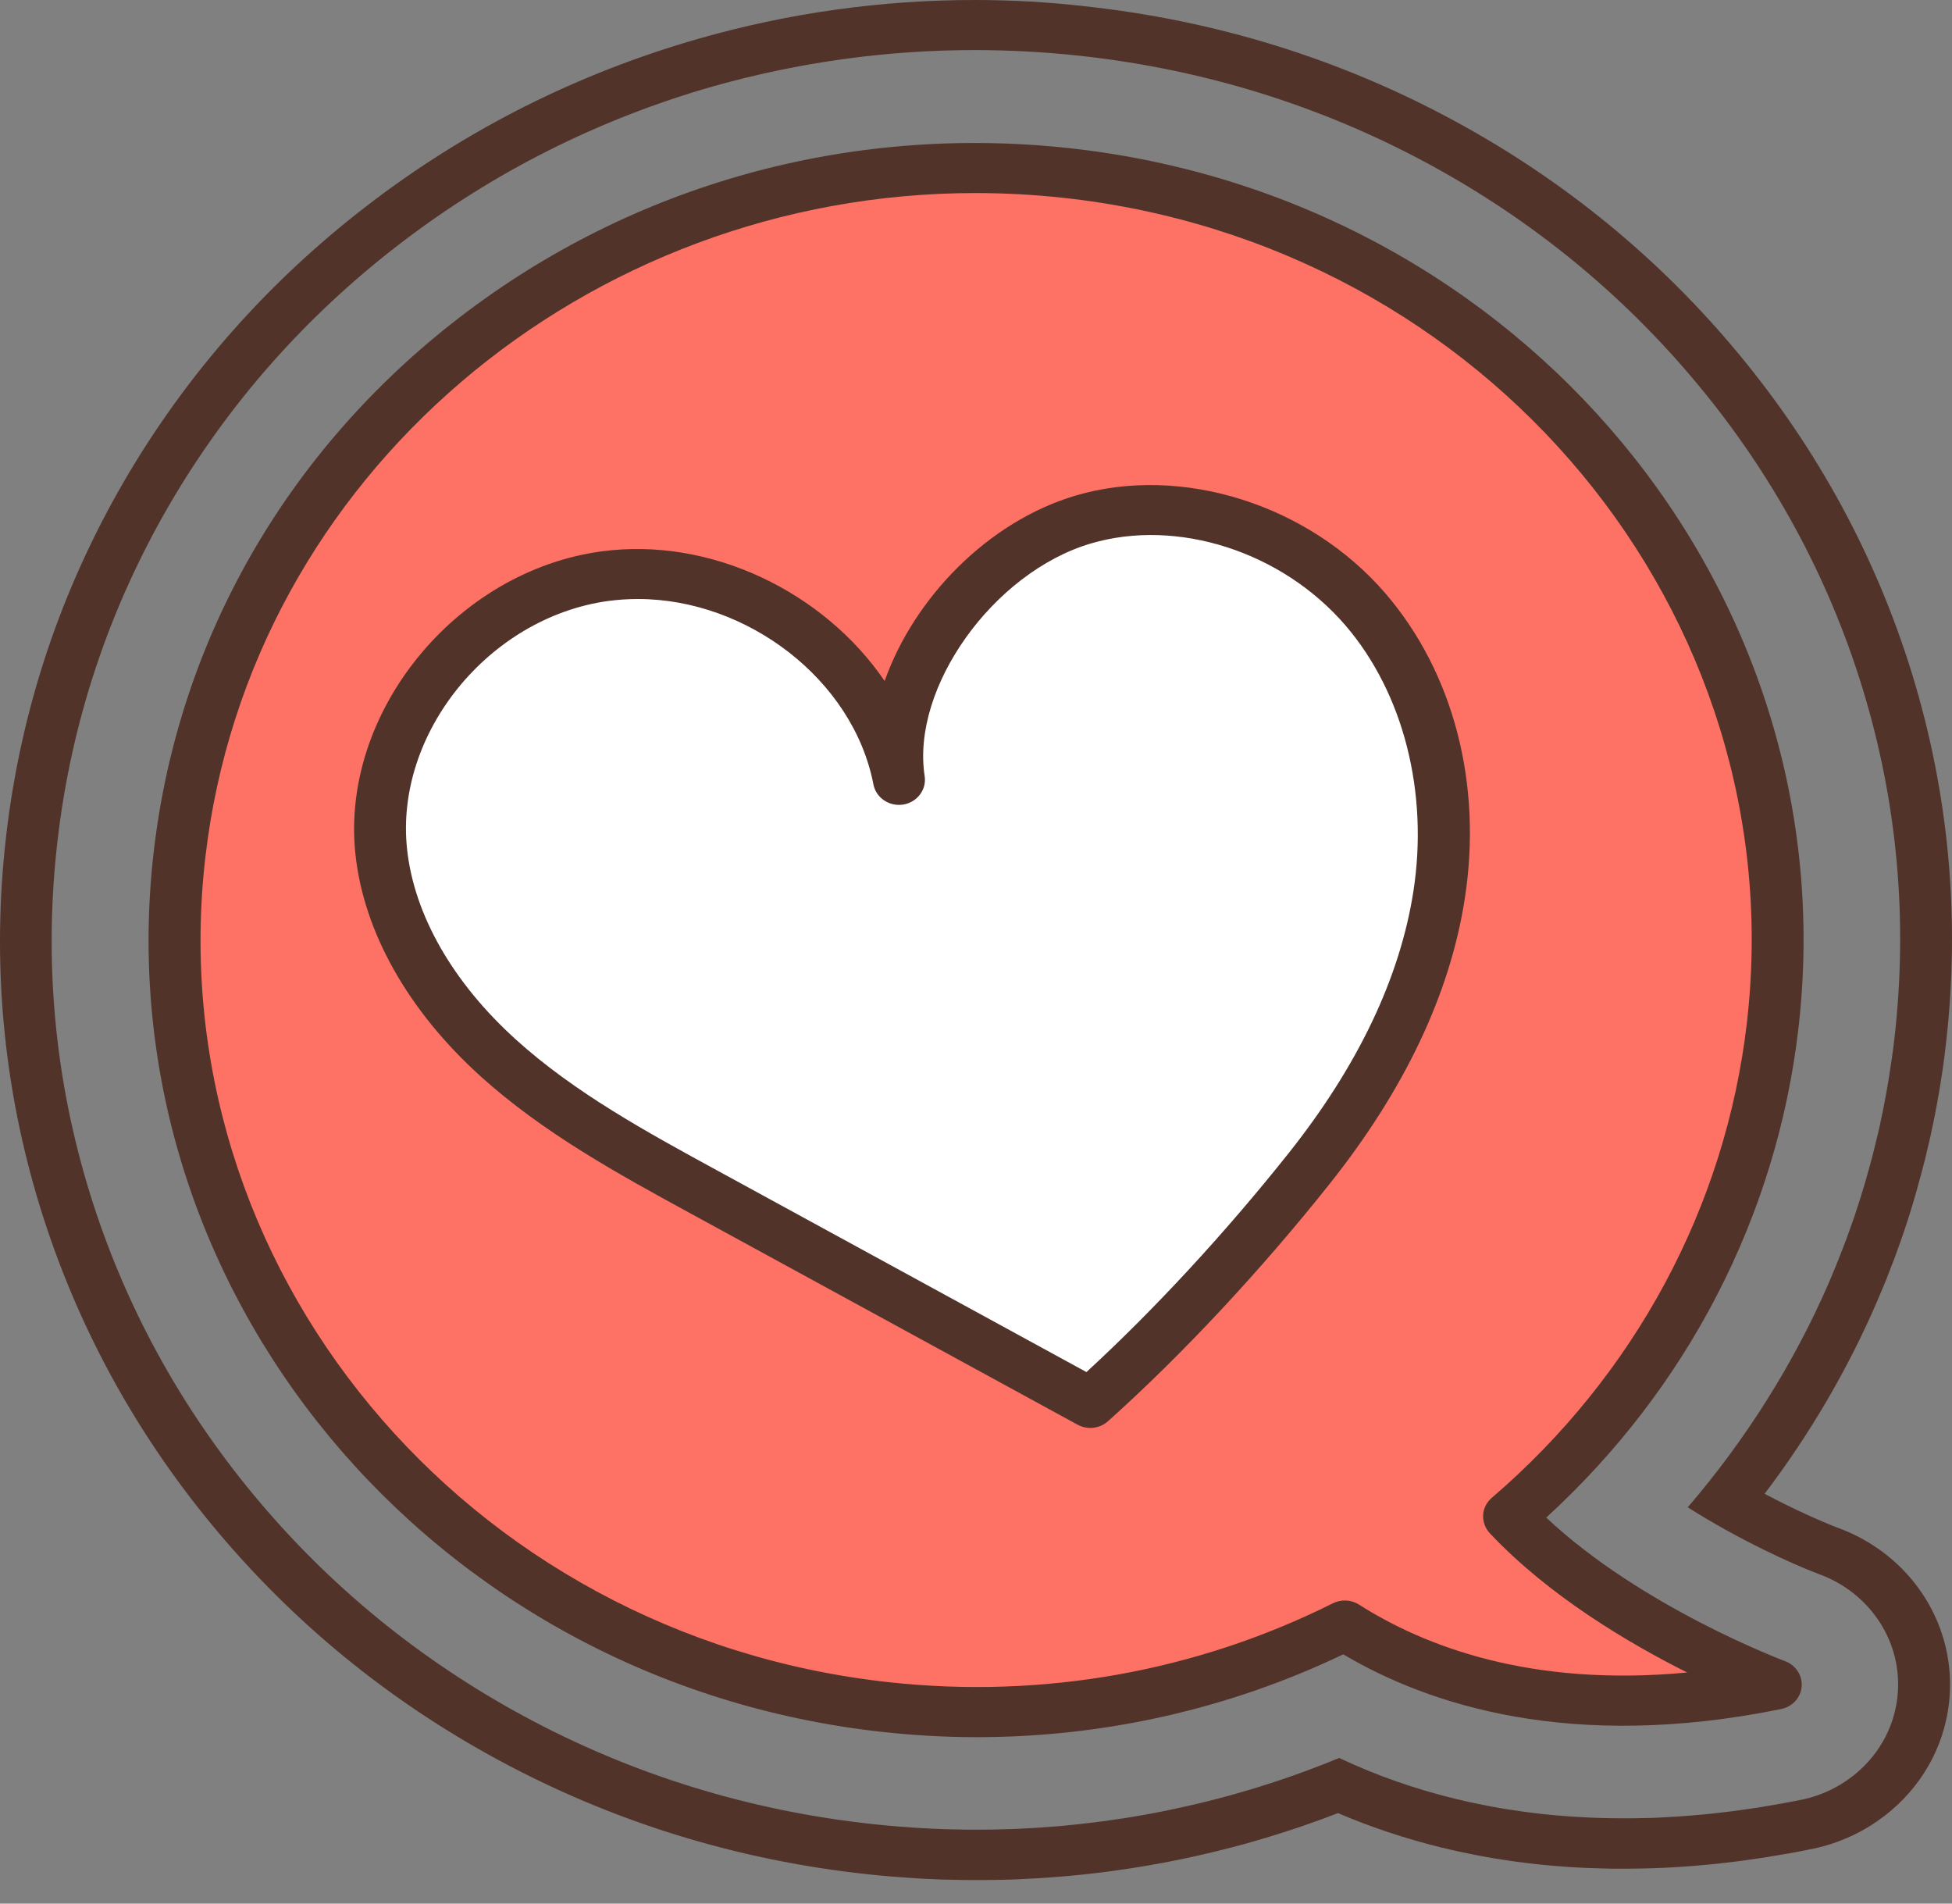 <svg width="40" height="39" viewBox="0 0 40 39" fill="none" xmlns="http://www.w3.org/2000/svg">
<rect x="0" y="0" width="40" height="39" fill="#808080" stroke="none"/>
<path d="M19.971 1.026C20.681 1.026 21.396 1.064 22.111 1.141C24.649 1.415 27.058 2.16 29.269 3.356C31.404 4.511 33.263 6.034 34.797 7.884C36.331 9.733 37.462 11.817 38.159 14.077C38.88 16.418 39.102 18.846 38.818 21.291C38.801 21.436 38.782 21.588 38.759 21.741C38.754 21.778 38.748 21.813 38.742 21.85L38.736 21.884C38.723 21.975 38.708 22.078 38.689 22.188C38.681 22.233 38.673 22.278 38.666 22.321L38.658 22.365L38.655 22.382C38.639 22.465 38.625 22.547 38.609 22.629C38.599 22.682 38.589 22.732 38.578 22.784L38.57 22.823L38.568 22.829C38.553 22.909 38.536 22.988 38.519 23.067C38.504 23.127 38.491 23.188 38.477 23.247L38.471 23.269C38.452 23.346 38.435 23.422 38.416 23.498C38.399 23.569 38.38 23.638 38.363 23.71C38.343 23.782 38.325 23.854 38.304 23.925C38.284 23.999 38.264 24.071 38.243 24.144C38.224 24.212 38.205 24.279 38.183 24.346C38.161 24.421 38.138 24.497 38.114 24.572C38.094 24.634 38.074 24.698 38.053 24.759C38.029 24.838 38.002 24.916 37.975 24.995C37.955 25.05 37.936 25.106 37.916 25.161L37.914 25.165C37.886 25.247 37.855 25.33 37.826 25.412C37.81 25.451 37.796 25.49 37.78 25.529L37.769 25.559C37.735 25.647 37.701 25.735 37.665 25.824C37.655 25.852 37.644 25.88 37.631 25.908L37.621 25.935C37.585 26.022 37.542 26.125 37.497 26.231C37.49 26.247 37.483 26.262 37.477 26.278V26.279C36.759 27.934 35.777 29.492 34.585 30.881C35.646 31.554 36.732 32.043 37.251 32.241C38.313 32.614 39.012 33.649 38.88 34.779C38.804 35.445 38.452 36.016 37.947 36.402C37.946 36.402 37.946 36.402 37.946 36.402C37.872 36.46 37.795 36.512 37.714 36.561C37.452 36.718 37.157 36.831 36.846 36.886C36.727 36.91 36.604 36.933 36.472 36.956C36.438 36.963 36.404 36.968 36.37 36.974L36.334 36.98C36.237 36.997 36.142 37.014 36.047 37.029C36.002 37.036 35.956 37.043 35.911 37.049L35.885 37.053C35.798 37.066 35.711 37.079 35.624 37.09C35.568 37.098 35.514 37.105 35.457 37.112C35.373 37.123 35.289 37.133 35.206 37.142H35.202C35.148 37.148 35.097 37.154 35.043 37.16C34.957 37.169 34.871 37.178 34.785 37.184L34.751 37.187C34.713 37.191 34.675 37.194 34.638 37.197C34.549 37.205 34.455 37.211 34.34 37.219L34.324 37.22C34.296 37.221 34.269 37.223 34.24 37.224C34.111 37.233 33.98 37.238 33.853 37.244C33.824 37.245 33.797 37.245 33.769 37.246H33.752C33.657 37.248 33.563 37.251 33.468 37.252C33.432 37.252 33.397 37.252 33.362 37.252H33.331C33.297 37.252 33.265 37.252 33.231 37.252C33.184 37.252 33.138 37.252 33.09 37.251C33.041 37.251 32.993 37.25 32.945 37.249C32.868 37.248 32.792 37.246 32.716 37.243C32.67 37.241 32.621 37.239 32.575 37.237C32.497 37.234 32.419 37.23 32.341 37.225L32.317 37.223C32.283 37.221 32.249 37.22 32.215 37.218C32.128 37.211 32.041 37.205 31.954 37.197L31.939 37.196C31.914 37.194 31.888 37.193 31.864 37.19C31.781 37.182 31.699 37.174 31.618 37.166C31.468 37.149 31.316 37.13 31.169 37.11C31.148 37.107 31.128 37.104 31.108 37.1L31.102 37.099C31.005 37.086 30.917 37.073 30.83 37.059C30.808 37.055 30.787 37.051 30.765 37.047L30.749 37.045C30.664 37.03 30.581 37.015 30.498 36.999C30.472 36.994 30.444 36.989 30.419 36.983C30.334 36.967 30.248 36.949 30.163 36.931L30.15 36.928L30.102 36.918C30.006 36.897 29.908 36.874 29.815 36.851L29.795 36.846C28.97 36.644 28.182 36.365 27.443 36.016C26.832 36.268 26.207 36.489 25.574 36.677L25.567 36.679L25.538 36.687C25.436 36.718 25.332 36.747 25.235 36.775L25.198 36.785L25.189 36.787C24.892 36.869 24.589 36.944 24.285 37.012L24.271 37.015C24.24 37.022 24.208 37.029 24.175 37.036C24.088 37.056 24 37.074 23.913 37.092C23.881 37.099 23.849 37.105 23.815 37.112L23.789 37.117C23.631 37.148 23.472 37.178 23.316 37.204L23.285 37.209C23.253 37.214 23.221 37.221 23.186 37.226C23.117 37.237 23.045 37.248 22.975 37.26L22.959 37.261C22.898 37.271 22.837 37.28 22.777 37.288C22.704 37.299 22.632 37.308 22.559 37.318C22.487 37.328 22.415 37.337 22.342 37.345C22.258 37.355 22.175 37.365 22.092 37.374C21.977 37.386 21.875 37.397 21.777 37.406C21.727 37.41 21.677 37.414 21.626 37.419L21.596 37.421C21.515 37.427 21.432 37.434 21.351 37.439C21.292 37.443 21.232 37.448 21.173 37.451C21.072 37.457 20.969 37.463 20.867 37.467L20.843 37.468C20.814 37.47 20.783 37.471 20.754 37.472C20.628 37.477 20.495 37.48 20.348 37.483C20.31 37.483 20.271 37.484 20.233 37.484H20.201C20.138 37.484 20.075 37.485 20.011 37.485C19.977 37.485 19.942 37.485 19.906 37.485H19.888C19.845 37.485 19.801 37.485 19.76 37.484C19.631 37.482 19.505 37.479 19.384 37.476C19.365 37.476 19.348 37.475 19.33 37.474C19.198 37.47 19.059 37.463 18.901 37.454C18.869 37.453 18.837 37.45 18.803 37.449L18.772 37.447C18.667 37.44 18.558 37.432 18.451 37.423L18.425 37.422C18.391 37.419 18.357 37.416 18.323 37.413C18.161 37.399 18.02 37.386 17.886 37.371C15.347 37.098 12.94 36.352 10.728 35.156C8.594 34.001 6.733 32.478 5.2 30.629C3.666 28.779 2.535 26.695 1.838 24.435C1.116 22.093 0.894 19.667 1.179 17.221C1.463 14.777 2.238 12.458 3.479 10.328C4.678 8.273 6.26 6.481 8.181 5.005C10.101 3.529 12.267 2.439 14.613 1.769C16.367 1.276 18.159 1.026 19.971 1.026ZM18.174 34.976C18.299 34.99 18.426 35.002 18.552 35.013C18.589 35.016 18.627 35.019 18.665 35.022C18.758 35.029 18.85 35.036 18.944 35.042C18.982 35.044 19.018 35.046 19.056 35.049C19.18 35.056 19.305 35.062 19.428 35.067C19.441 35.067 19.453 35.068 19.468 35.068C19.578 35.071 19.689 35.073 19.801 35.075C19.843 35.076 19.884 35.076 19.928 35.076C19.958 35.076 19.989 35.076 20.019 35.076C20.074 35.076 20.128 35.076 20.183 35.076C20.227 35.075 20.269 35.075 20.312 35.075C20.43 35.073 20.548 35.07 20.665 35.066C20.697 35.065 20.729 35.063 20.763 35.061C20.851 35.057 20.94 35.053 21.028 35.047C21.078 35.044 21.13 35.041 21.182 35.037C21.252 35.032 21.323 35.027 21.395 35.021C21.448 35.016 21.499 35.013 21.552 35.008C21.644 35 21.734 34.99 21.823 34.981C21.897 34.974 21.968 34.964 22.041 34.956C22.103 34.949 22.167 34.941 22.228 34.934C22.291 34.925 22.354 34.916 22.416 34.907C22.469 34.9 22.521 34.893 22.575 34.884C22.64 34.874 22.707 34.864 22.773 34.853C22.808 34.848 22.846 34.84 22.882 34.834C23.02 34.811 23.156 34.786 23.294 34.759C23.329 34.751 23.365 34.745 23.4 34.737C23.476 34.721 23.552 34.706 23.627 34.689C23.659 34.682 23.69 34.675 23.722 34.668C23.986 34.61 24.247 34.544 24.507 34.474C24.519 34.47 24.532 34.466 24.545 34.463C24.634 34.438 24.721 34.413 24.807 34.387C24.819 34.384 24.829 34.381 24.839 34.378C25.781 34.099 26.689 33.739 27.555 33.307C28.27 33.763 29.219 34.219 30.422 34.515C30.426 34.516 30.431 34.517 30.436 34.517C30.513 34.536 30.591 34.555 30.668 34.572C30.685 34.575 30.702 34.579 30.717 34.583C30.786 34.598 30.855 34.611 30.925 34.625C30.945 34.629 30.967 34.633 30.989 34.638C31.055 34.65 31.123 34.662 31.191 34.674C31.213 34.678 31.236 34.681 31.259 34.685C31.33 34.697 31.404 34.708 31.48 34.719C31.497 34.722 31.514 34.725 31.533 34.728C31.654 34.745 31.776 34.76 31.901 34.773C31.968 34.781 32.036 34.788 32.103 34.793C32.127 34.795 32.154 34.797 32.178 34.8C32.248 34.805 32.32 34.811 32.394 34.816C32.428 34.818 32.464 34.82 32.499 34.823C32.562 34.827 32.626 34.83 32.692 34.832C32.731 34.834 32.769 34.835 32.809 34.837C32.871 34.839 32.936 34.84 32.999 34.841C33.04 34.841 33.081 34.842 33.121 34.843C33.159 34.843 33.197 34.843 33.234 34.843C33.262 34.843 33.293 34.843 33.322 34.843C33.36 34.843 33.4 34.843 33.438 34.842C33.517 34.841 33.596 34.84 33.677 34.838C33.704 34.837 33.732 34.837 33.761 34.836C33.869 34.832 33.98 34.827 34.091 34.82C34.117 34.818 34.147 34.816 34.174 34.815C34.259 34.809 34.342 34.803 34.428 34.796C34.469 34.792 34.512 34.788 34.554 34.785C34.627 34.778 34.7 34.772 34.775 34.763C34.821 34.759 34.868 34.753 34.915 34.747C34.987 34.74 35.058 34.731 35.133 34.721C35.18 34.715 35.227 34.709 35.275 34.702C35.349 34.692 35.425 34.681 35.5 34.669C35.546 34.663 35.593 34.655 35.64 34.648C35.723 34.635 35.807 34.621 35.891 34.606C35.931 34.599 35.972 34.592 36.012 34.586C36.137 34.563 36.264 34.539 36.391 34.513C36.391 34.513 32.964 33.242 30.927 31.072C32.743 29.515 34.208 27.567 35.167 25.347C35.173 25.335 35.179 25.323 35.185 25.31C35.221 25.225 35.255 25.139 35.29 25.054C35.304 25.022 35.316 24.99 35.33 24.957C35.36 24.881 35.391 24.805 35.419 24.727C35.436 24.685 35.453 24.643 35.468 24.599C35.494 24.528 35.521 24.457 35.545 24.385C35.563 24.336 35.581 24.286 35.599 24.237C35.621 24.169 35.644 24.101 35.665 24.033C35.684 23.978 35.7 23.924 35.718 23.87C35.739 23.805 35.759 23.74 35.778 23.675C35.797 23.616 35.813 23.558 35.831 23.5C35.849 23.436 35.867 23.373 35.885 23.311C35.902 23.248 35.919 23.186 35.934 23.124C35.951 23.063 35.966 23.002 35.981 22.941C35.998 22.875 36.013 22.808 36.029 22.742C36.042 22.683 36.056 22.626 36.069 22.566C36.086 22.496 36.098 22.426 36.114 22.354C36.125 22.298 36.136 22.242 36.148 22.186C36.163 22.11 36.176 22.033 36.19 21.956C36.2 21.905 36.209 21.855 36.217 21.803C36.233 21.715 36.245 21.627 36.259 21.538C36.264 21.497 36.272 21.456 36.278 21.415C36.297 21.284 36.314 21.154 36.329 21.023C37.339 12.342 30.851 4.517 21.836 3.544C21.215 3.477 20.598 3.445 19.988 3.445C11.736 3.445 4.626 9.419 3.686 17.501C2.669 26.179 9.159 34.004 18.174 34.976ZM19.971 0C18.059 0 16.156 0.267 14.316 0.793C11.838 1.502 9.551 2.652 7.524 4.212C5.495 5.771 3.825 7.663 2.557 9.835C1.246 12.085 0.428 14.533 0.127 17.116C-0.174 19.698 0.061 22.262 0.823 24.735C1.56 27.122 2.754 29.324 4.373 31.276C5.993 33.23 7.958 34.839 10.213 36.058C12.549 37.321 15.093 38.109 17.773 38.398C17.915 38.414 18.065 38.428 18.235 38.442C18.271 38.444 18.309 38.448 18.347 38.451L18.37 38.453C18.483 38.462 18.597 38.47 18.71 38.477L18.74 38.479C18.775 38.481 18.811 38.484 18.846 38.486C19.011 38.495 19.158 38.501 19.299 38.507C19.319 38.507 19.339 38.508 19.36 38.508C19.486 38.512 19.619 38.514 19.751 38.516C19.796 38.517 19.842 38.517 19.888 38.517H19.906C19.944 38.517 19.981 38.517 20.017 38.517C20.084 38.517 20.151 38.517 20.217 38.517L20.249 38.516C20.29 38.516 20.33 38.516 20.372 38.515C20.526 38.513 20.668 38.509 20.802 38.504C20.837 38.502 20.869 38.501 20.904 38.499L20.924 38.498C21.03 38.494 21.138 38.488 21.244 38.482C21.306 38.478 21.369 38.474 21.432 38.47C21.518 38.464 21.605 38.458 21.691 38.45L21.72 38.448C21.774 38.444 21.828 38.44 21.883 38.434C21.985 38.425 22.095 38.415 22.216 38.402C22.303 38.392 22.392 38.382 22.478 38.372C22.555 38.363 22.632 38.353 22.708 38.343C22.783 38.334 22.861 38.323 22.936 38.311C23.002 38.302 23.067 38.293 23.13 38.283L23.146 38.281C23.221 38.269 23.296 38.258 23.37 38.245C23.408 38.24 23.444 38.233 23.479 38.227L23.508 38.222C23.674 38.194 23.84 38.163 24.005 38.131L24.03 38.126C24.066 38.119 24.102 38.112 24.137 38.105C24.228 38.086 24.32 38.067 24.413 38.046C24.447 38.039 24.481 38.031 24.515 38.024L24.529 38.021C24.847 37.949 25.168 37.869 25.483 37.784L25.489 37.782L25.526 37.772C25.529 37.772 25.529 37.772 25.53 37.771C25.634 37.742 25.742 37.711 25.851 37.678L25.884 37.668L25.893 37.666C26.404 37.514 26.916 37.34 27.418 37.146C28.092 37.434 28.802 37.67 29.533 37.85C29.535 37.85 29.536 37.851 29.538 37.851L29.558 37.855C29.657 37.88 29.76 37.904 29.866 37.927C29.867 37.927 29.867 37.927 29.869 37.928L29.918 37.938L29.93 37.941C30.023 37.961 30.115 37.98 30.208 37.998C30.234 38.002 30.263 38.009 30.292 38.014C30.383 38.032 30.473 38.048 30.563 38.064L30.578 38.066C30.602 38.069 30.626 38.074 30.651 38.078C30.744 38.094 30.839 38.108 30.941 38.123C30.967 38.126 30.991 38.13 31.016 38.134C31.174 38.156 31.338 38.175 31.499 38.193C31.586 38.203 31.675 38.212 31.763 38.219C31.791 38.221 31.822 38.224 31.852 38.227L31.864 38.228C31.956 38.235 32.047 38.243 32.141 38.249C32.178 38.251 32.215 38.254 32.252 38.256L32.278 38.257C32.359 38.261 32.443 38.266 32.528 38.27C32.577 38.271 32.628 38.273 32.678 38.275C32.76 38.278 32.841 38.28 32.923 38.282C32.975 38.283 33.026 38.283 33.077 38.285C33.129 38.285 33.179 38.285 33.23 38.285C33.265 38.285 33.299 38.285 33.333 38.285H33.363C33.401 38.285 33.44 38.285 33.481 38.283C33.57 38.283 33.664 38.281 33.78 38.277H33.794C33.826 38.277 33.858 38.276 33.892 38.274C34.029 38.27 34.167 38.263 34.306 38.255C34.338 38.253 34.37 38.251 34.404 38.248H34.416C34.535 38.241 34.635 38.233 34.728 38.226C34.769 38.222 34.812 38.218 34.853 38.215L34.886 38.212C34.975 38.204 35.066 38.196 35.157 38.186C35.213 38.18 35.269 38.174 35.325 38.167C35.326 38.167 35.332 38.166 35.333 38.166C35.418 38.157 35.508 38.147 35.597 38.135C35.656 38.127 35.713 38.119 35.773 38.111C35.863 38.098 35.954 38.085 36.047 38.071L36.073 38.068C36.12 38.06 36.17 38.053 36.218 38.045C36.319 38.029 36.419 38.012 36.522 37.994L36.553 37.989C36.589 37.983 36.627 37.976 36.667 37.97C36.802 37.946 36.926 37.921 37.048 37.897C37.484 37.818 37.898 37.663 38.276 37.436C38.389 37.368 38.498 37.292 38.605 37.212C38.605 37.212 38.605 37.212 38.605 37.211C38.607 37.211 38.607 37.21 38.608 37.21C39.358 36.636 39.83 35.815 39.938 34.898C40.12 33.322 39.173 31.839 37.63 31.289C37.328 31.172 36.781 30.933 36.16 30.604C37.087 29.382 37.856 28.068 38.456 26.684C38.465 26.664 38.473 26.646 38.48 26.626C38.529 26.513 38.574 26.406 38.611 26.314L38.622 26.29C38.634 26.259 38.646 26.229 38.66 26.197C38.696 26.104 38.731 26.01 38.767 25.917L38.779 25.888C38.795 25.846 38.812 25.803 38.828 25.762C38.859 25.675 38.89 25.587 38.921 25.501L38.923 25.499C38.943 25.439 38.964 25.38 38.985 25.321C39.013 25.238 39.042 25.156 39.068 25.073C39.088 25.007 39.111 24.941 39.132 24.875C39.156 24.794 39.181 24.715 39.205 24.635C39.225 24.565 39.246 24.493 39.267 24.422C39.288 24.345 39.31 24.269 39.331 24.191C39.352 24.116 39.372 24.04 39.392 23.964C39.413 23.889 39.431 23.815 39.45 23.741C39.47 23.661 39.488 23.58 39.507 23.499L39.512 23.477C39.529 23.413 39.542 23.349 39.557 23.285C39.576 23.202 39.593 23.117 39.61 23.032L39.612 23.026L39.62 22.988C39.632 22.933 39.642 22.877 39.653 22.822C39.671 22.736 39.685 22.647 39.703 22.56L39.705 22.544L39.712 22.502C39.722 22.455 39.731 22.406 39.739 22.358C39.758 22.241 39.773 22.133 39.788 22.039L39.794 22.008C39.799 21.969 39.806 21.928 39.812 21.886C39.835 21.725 39.856 21.565 39.873 21.41C40.174 18.828 39.939 16.265 39.177 13.791C38.441 11.403 37.247 9.203 35.627 7.249C34.007 5.295 32.043 3.687 29.788 2.468C27.452 1.204 24.907 0.417 22.227 0.128C21.479 0.042 20.72 0 19.971 0ZM18.291 33.958C9.874 33.05 3.794 25.717 4.738 17.611C5.61 10.118 12.163 4.467 19.982 4.467C20.556 4.467 21.137 4.499 21.711 4.561C30.129 5.469 36.209 12.802 35.266 20.907C35.251 21.025 35.236 21.148 35.217 21.274C35.215 21.294 35.211 21.313 35.208 21.333C35.205 21.352 35.203 21.371 35.199 21.391C35.187 21.473 35.175 21.556 35.161 21.638C35.156 21.668 35.15 21.697 35.144 21.727L35.135 21.782L35.131 21.8C35.119 21.866 35.108 21.932 35.095 21.997C35.087 22.036 35.08 22.073 35.073 22.11L35.063 22.155L35.061 22.16C35.048 22.226 35.036 22.29 35.022 22.354C35.01 22.401 35 22.449 34.989 22.495L34.984 22.518C34.968 22.58 34.955 22.642 34.938 22.704C34.925 22.762 34.91 22.818 34.895 22.875C34.879 22.934 34.865 22.991 34.849 23.05C34.832 23.11 34.816 23.168 34.798 23.227C34.783 23.282 34.766 23.337 34.75 23.392C34.731 23.452 34.713 23.514 34.693 23.574C34.676 23.625 34.662 23.676 34.645 23.727C34.624 23.79 34.603 23.854 34.581 23.918C34.565 23.962 34.551 24.007 34.533 24.053C34.508 24.122 34.484 24.189 34.46 24.256C34.449 24.284 34.44 24.312 34.428 24.34L34.414 24.376C34.387 24.447 34.359 24.519 34.331 24.59C34.324 24.606 34.318 24.622 34.311 24.638L34.294 24.68C34.261 24.76 34.228 24.84 34.193 24.919L34.19 24.928L34.18 24.953C33.3 26.985 31.929 28.835 30.213 30.306C30.001 30.487 29.872 30.742 29.858 31.016C29.842 31.289 29.941 31.557 30.131 31.759C30.886 32.565 31.805 33.251 32.689 33.806C32.646 33.804 32.602 33.802 32.559 33.8L32.529 33.798C32.506 33.797 32.484 33.796 32.463 33.794C32.397 33.79 32.331 33.785 32.267 33.779L32.23 33.776L32.199 33.774C32.137 33.768 32.076 33.762 32.016 33.755C31.905 33.743 31.792 33.729 31.682 33.713L31.663 33.711L31.634 33.707C31.566 33.697 31.499 33.687 31.434 33.676L31.396 33.67L31.375 33.666C31.313 33.656 31.251 33.644 31.192 33.633L31.134 33.622C31.071 33.609 31.008 33.597 30.948 33.583L30.929 33.579L30.905 33.574C30.833 33.558 30.764 33.542 30.695 33.525L30.68 33.523C29.749 33.293 28.893 32.933 28.139 32.453C27.96 32.34 27.756 32.283 27.552 32.283C27.383 32.283 27.215 32.321 27.061 32.398C26.252 32.804 25.397 33.14 24.522 33.401L24.507 33.405L24.492 33.409C24.411 33.433 24.328 33.457 24.247 33.48L24.229 33.484L24.209 33.489C23.967 33.556 23.721 33.617 23.476 33.672L23.466 33.674C23.44 33.68 23.414 33.686 23.388 33.692C23.317 33.708 23.247 33.723 23.175 33.737C23.153 33.741 23.129 33.746 23.106 33.751L23.075 33.757C22.947 33.782 22.818 33.806 22.692 33.828L22.646 33.836C22.627 33.839 22.607 33.843 22.588 33.846C22.531 33.856 22.475 33.864 22.417 33.873L22.402 33.874C22.352 33.882 22.304 33.889 22.256 33.896C22.197 33.904 22.139 33.913 22.078 33.92C22.019 33.927 21.961 33.934 21.903 33.941C21.836 33.95 21.767 33.958 21.7 33.965C21.616 33.974 21.531 33.982 21.445 33.99C21.407 33.993 21.369 33.996 21.331 33.999L21.299 34.002C21.232 34.007 21.165 34.012 21.099 34.017C21.05 34.02 21.003 34.022 20.956 34.026C20.873 34.031 20.79 34.035 20.707 34.039L20.658 34.041C20.644 34.041 20.631 34.042 20.616 34.043C20.516 34.047 20.408 34.049 20.286 34.051C20.259 34.052 20.231 34.052 20.204 34.052H20.166C20.116 34.052 20.065 34.053 20.012 34.053C19.984 34.053 19.955 34.053 19.927 34.053H19.91C19.876 34.053 19.842 34.053 19.809 34.052C19.701 34.051 19.596 34.048 19.496 34.046L19.466 34.045H19.458C19.355 34.041 19.241 34.035 19.111 34.028C19.089 34.027 19.064 34.025 19.042 34.024L19.008 34.022C18.92 34.017 18.832 34.01 18.746 34.004L18.718 34.002C18.694 34 18.667 33.998 18.642 33.995C18.514 33.98 18.397 33.969 18.291 33.958Z" fill="#51332A"/>
<path d="M20.002 35.075C29.073 35.075 36.426 27.994 36.426 19.26C36.426 10.525 29.073 3.445 20.002 3.445C10.932 3.445 3.579 10.525 3.579 19.26C3.579 27.994 10.932 35.075 20.002 35.075Z" fill="#FE7165"/>
<path d="M36.389 34.512C36.389 34.512 30.139 32.198 29.502 28.475L25.81 31.778C25.81 31.777 28.865 36.042 36.389 34.512Z" fill="#FE7165"/>
<path d="M18.419 15.976C17.92 13.387 15.091 11.432 12.384 11.806C9.676 12.18 7.533 14.824 7.813 17.444C7.986 19.077 8.967 20.55 10.209 21.673C11.451 22.796 12.949 23.615 14.432 24.425C17.069 25.863 19.706 27.303 22.343 28.741C23.919 27.329 25.52 25.583 26.828 23.937C28.137 22.291 29.17 20.393 29.489 18.343C29.808 16.293 29.352 14.08 27.978 12.484C26.605 10.887 24.253 10.035 22.196 10.645C20.022 11.289 18.083 13.811 18.419 15.976Z" fill="white"/>
<path d="M20.02 35.59C19.386 35.59 18.75 35.555 18.113 35.486C8.822 34.484 2.109 26.389 3.151 17.441C3.654 13.107 5.882 9.22 9.421 6.5C12.961 3.779 17.388 2.548 21.89 3.033C31.18 4.036 37.893 12.13 36.852 21.078C36.407 24.91 34.578 28.445 31.685 31.091C33.637 32.929 36.548 34.021 36.58 34.033C36.799 34.115 36.937 34.326 36.919 34.553C36.901 34.78 36.73 34.967 36.498 35.014C32.194 35.889 29.275 34.929 27.526 33.893C25.181 35.014 22.622 35.589 20.02 35.59ZM19.99 3.955C12.014 3.955 5.118 9.745 4.209 17.555C3.233 25.94 9.524 33.527 18.233 34.466C21.374 34.806 24.514 34.246 27.312 32.848C27.483 32.762 27.69 32.772 27.85 32.875C29.174 33.718 31.356 34.571 34.573 34.265C33.367 33.661 31.731 32.691 30.529 31.412C30.434 31.31 30.386 31.176 30.392 31.04C30.399 30.904 30.464 30.776 30.57 30.686C33.502 28.172 35.358 24.719 35.796 20.963C36.772 12.578 30.481 4.991 21.772 4.051C21.174 3.987 20.579 3.955 19.99 3.955Z" fill="#51332A"/>
<path d="M22.343 29.255C22.254 29.255 22.163 29.233 22.081 29.188L14.17 24.871C12.681 24.058 11.14 23.218 9.844 22.047C8.362 20.706 7.451 19.091 7.283 17.496C6.977 14.608 9.324 11.712 12.308 11.299C14.567 10.986 16.892 12.137 18.128 13.952C18.729 12.252 20.243 10.686 22.039 10.154C24.21 9.511 26.821 10.335 28.389 12.156C29.788 13.783 30.382 16.066 30.015 18.419C29.713 20.361 28.783 22.322 27.252 24.248C25.834 26.032 24.22 27.76 22.706 29.116C22.605 29.207 22.474 29.255 22.343 29.255ZM13.072 12.272C12.867 12.272 12.663 12.286 12.459 12.313C10.015 12.652 8.089 15.025 8.341 17.392C8.484 18.741 9.278 20.128 10.573 21.299C11.776 22.387 13.259 23.196 14.695 23.979L22.263 28.11C23.652 26.834 25.111 25.255 26.406 23.626C27.826 21.84 28.685 20.037 28.962 18.268C29.279 16.233 28.758 14.194 27.569 12.811C26.268 11.3 24.124 10.611 22.352 11.135C20.352 11.727 18.667 14.088 18.948 15.901C18.99 16.177 18.796 16.436 18.51 16.483C18.223 16.529 17.951 16.346 17.898 16.07C17.483 13.926 15.313 12.272 13.072 12.272Z" fill="#51332A"/>
</svg>
